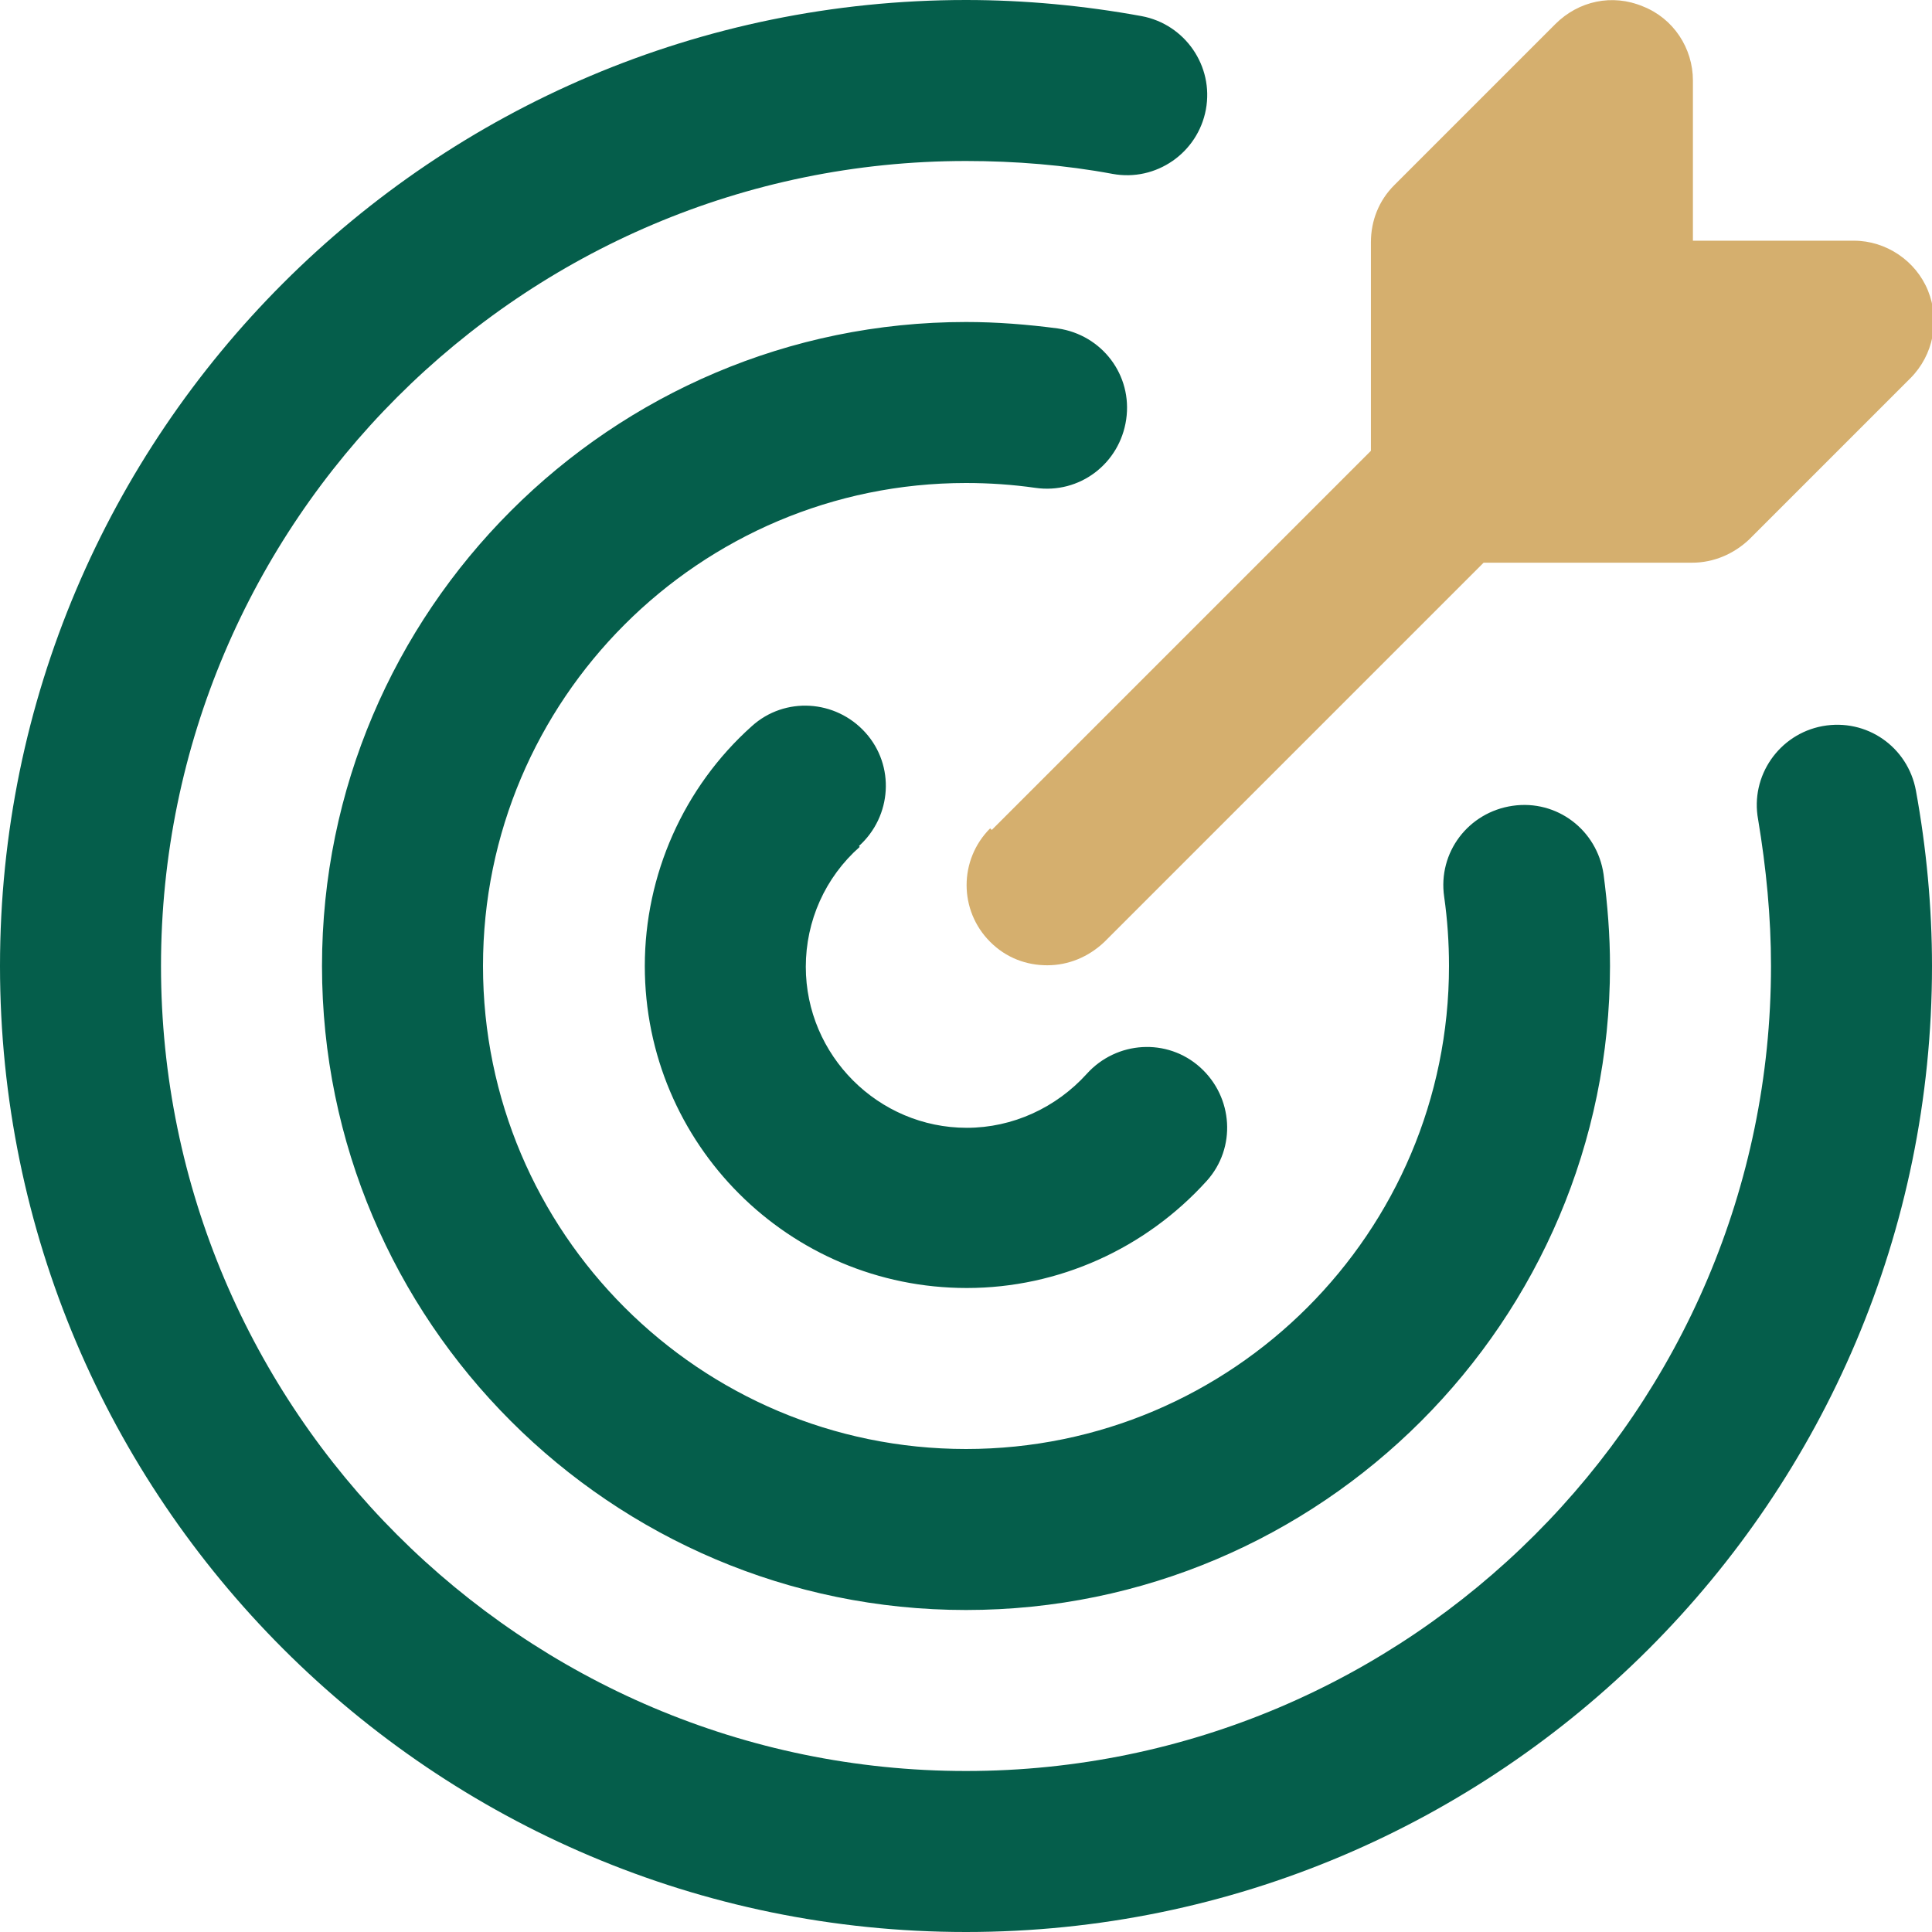 <svg width="24" height="24" viewBox="0 0 24 24" fill="none" xmlns="http://www.w3.org/2000/svg">
<g clip-path="url(#clip0_970_16429)">
<path d="M24 12C24 18.62 18.62 24 12 24C5.38 24 0 18.62 0 12C0 5.38 5.38 0 12 0C12.73 0 13.47 0.07 14.18 0.2C14.72 0.3 15.08 0.82 14.98 1.36C14.88 1.9 14.36 2.26 13.82 2.16C13.23 2.05 12.61 2 12 2C6.49 2 2 6.49 2 12C2 17.51 6.49 22 12 22C17.51 22 22 17.51 22 12C22 11.39 21.94 10.78 21.84 10.18C21.74 9.64 22.1 9.12 22.64 9.02C23.19 8.92 23.7 9.28 23.8 9.82C23.93 10.53 24 11.27 24 12ZM12.86 6.06C13.41 6.14 13.91 5.76 13.99 5.21C14.07 4.66 13.69 4.16 13.14 4.08C12.76 4.03 12.38 4 12 4C7.59 4 4 7.59 4 12C4 16.41 7.59 20 12 20C16.41 20 20 16.41 20 12C20 11.62 19.97 11.24 19.92 10.86C19.84 10.31 19.34 9.93 18.79 10.01C18.24 10.09 17.86 10.59 17.94 11.14C17.98 11.42 18 11.71 18 12C18 15.31 15.31 18 12 18C8.69 18 6 15.31 6 12C6 8.69 8.69 6 12 6C12.29 6 12.58 6.02 12.86 6.06ZM10.67 10.51C11.08 10.14 11.12 9.51 10.75 9.1C10.38 8.69 9.75 8.65 9.34 9.02C8.49 9.78 8.01 10.87 8.01 12C8.01 14.21 9.8 16 12.01 16C13.15 16 14.23 15.51 14.99 14.67C15.36 14.26 15.32 13.63 14.91 13.26C14.5 12.89 13.87 12.93 13.5 13.34C13.12 13.76 12.58 14.01 12.01 14.01C10.91 14.01 10.01 13.11 10.01 12.01C10.01 11.44 10.25 10.9 10.68 10.52L10.67 10.51Z" fill="#055E4B"/>
<path d="M12.3 10.29C11.91 10.681 11.91 11.31 12.3 11.7C12.5 11.9 12.75 11.991 13.01 11.991C13.27 11.991 13.52 11.89 13.72 11.7L18.43 6.99H21.02C21.29 6.99 21.54 6.88 21.73 6.7L23.73 4.7C24.02 4.41 24.1 3.98 23.95 3.61C23.8 3.24 23.43 2.99 23.03 2.99H21.03V1C21.03 0.6 20.79 0.23 20.41 0.08C20.03 -0.08 19.61 0.01 19.32 0.3L17.32 2.3C17.13 2.49 17.03 2.74 17.03 3.01V5.6L12.32 10.31L12.3 10.29Z" fill="#D5AF6E"/>
</g>
<defs>
<clipPath id="clip0_970_16429">
<rect width="24" height="24" fill="white"/>
</clipPath>
</defs>
</svg>

